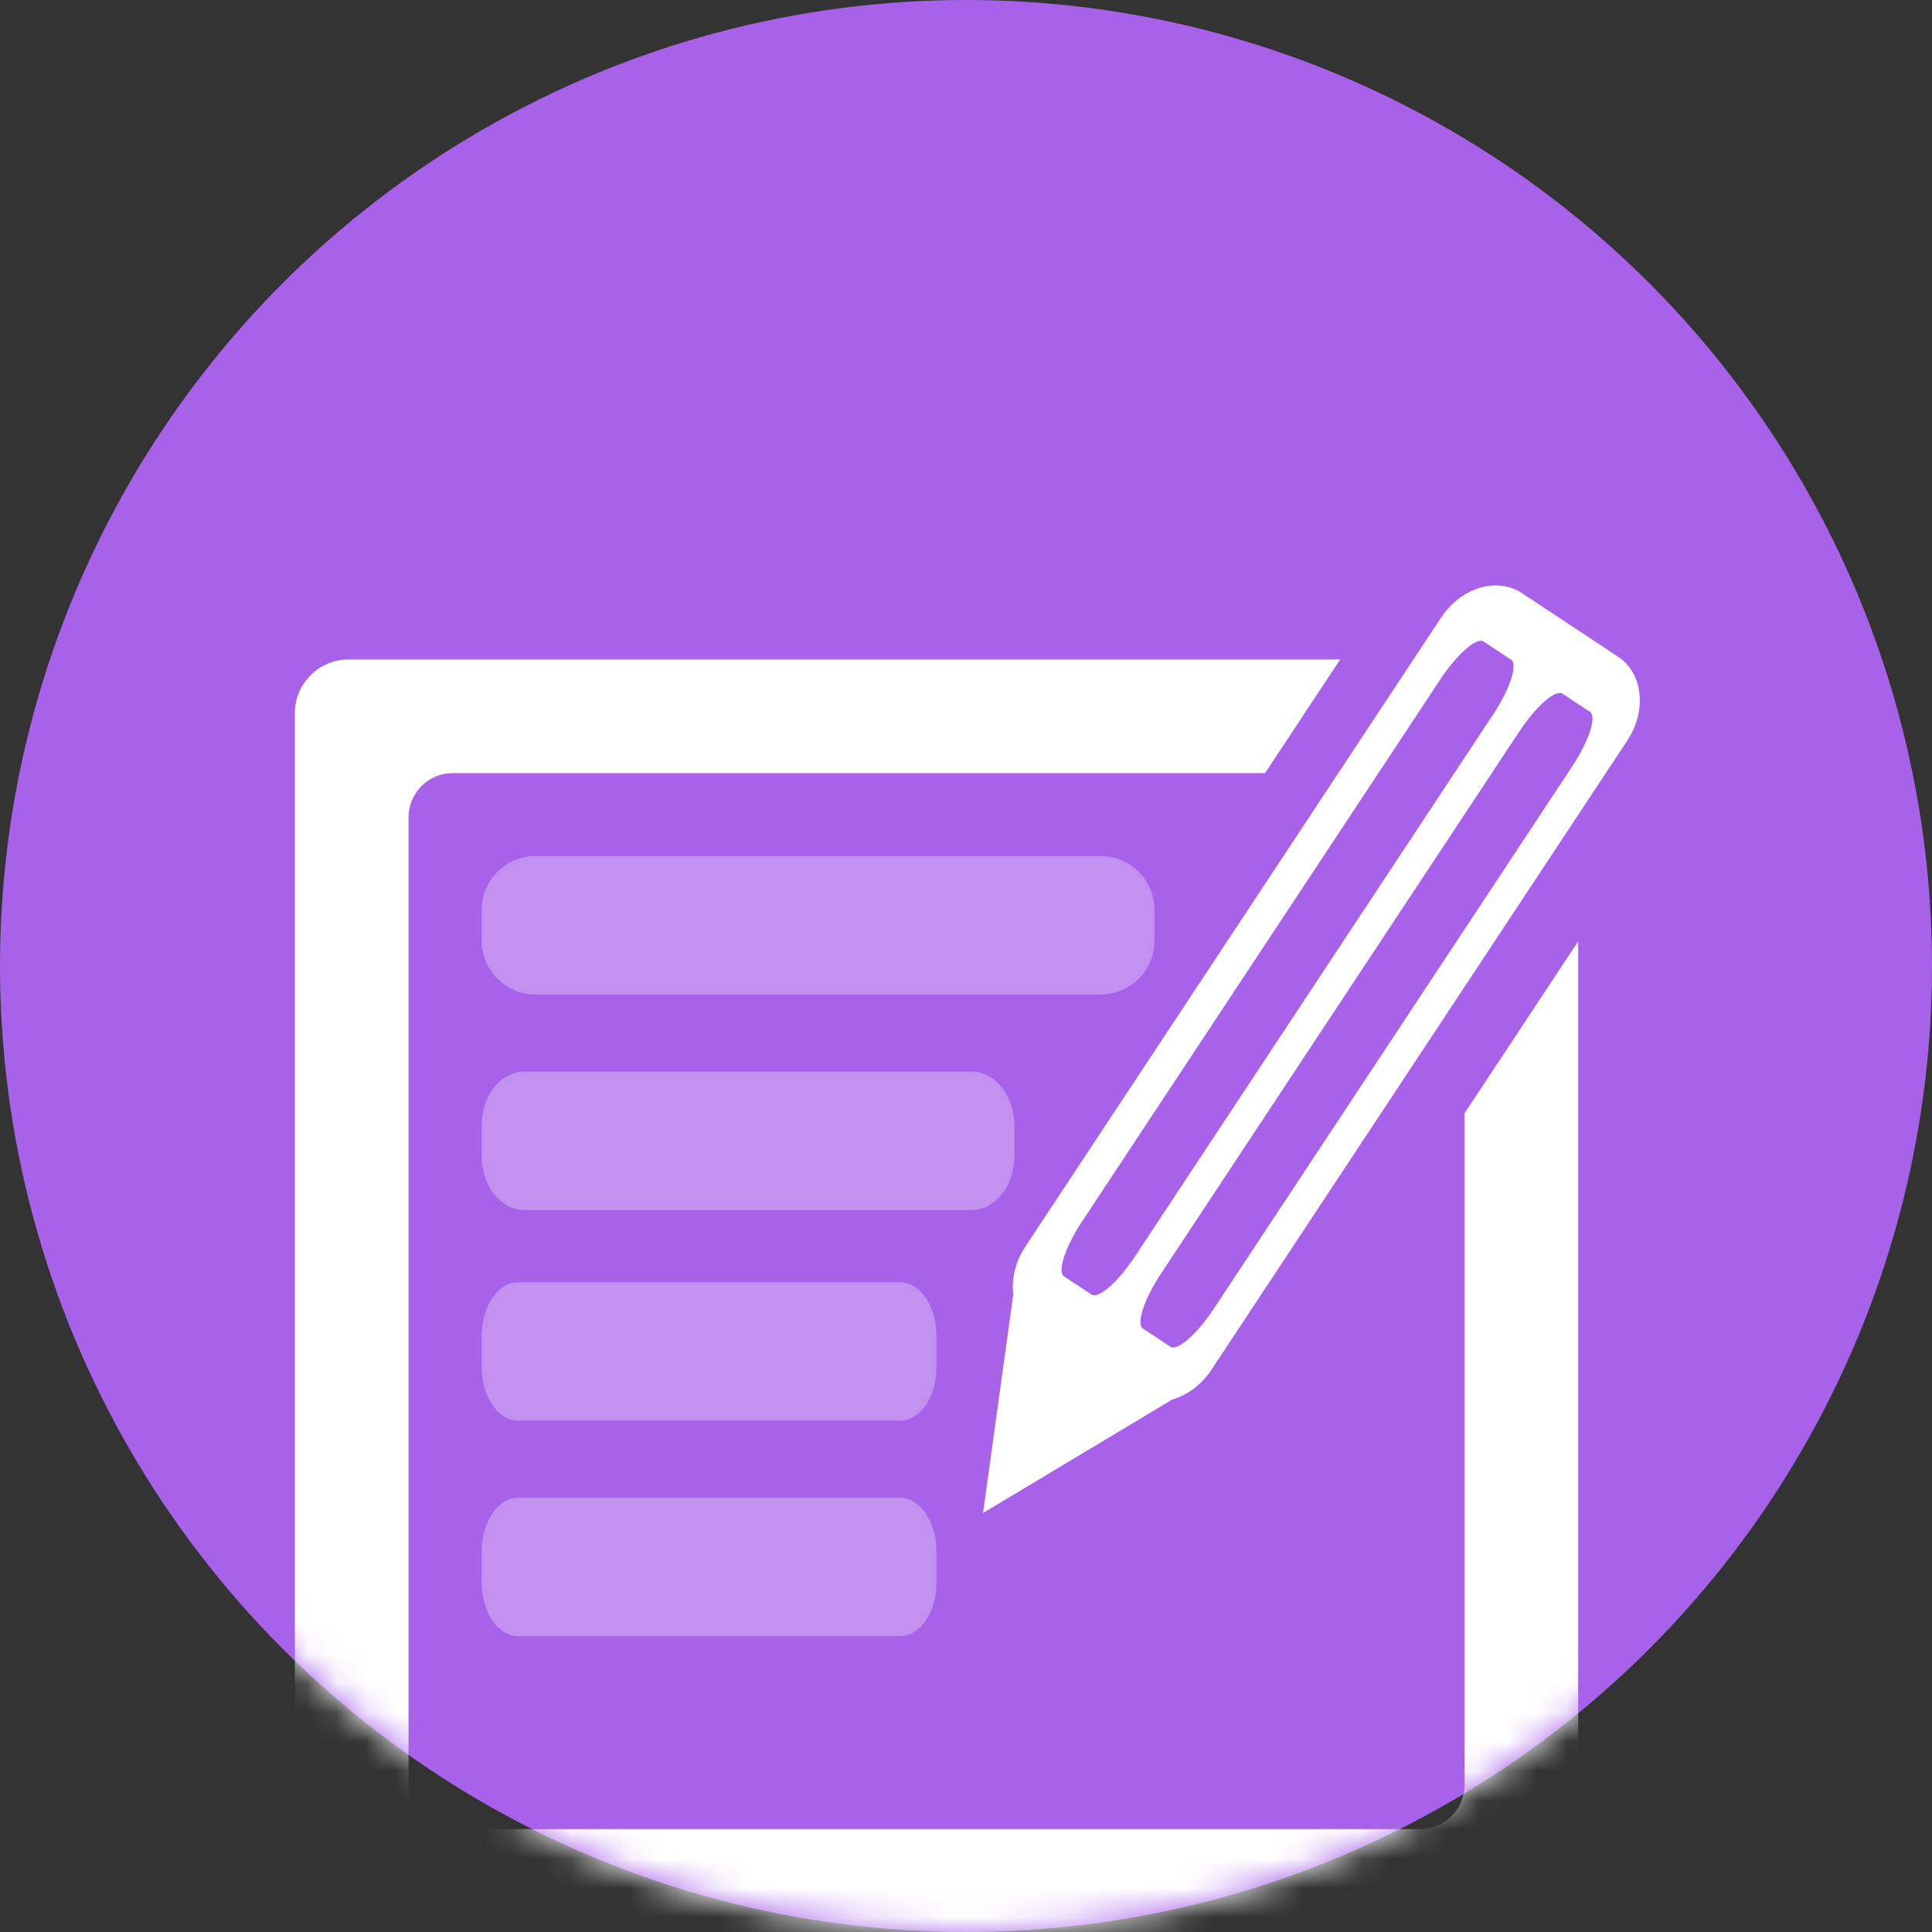 <svg width="66" height="66" viewBox="0 0 66 66" fill="none" xmlns="http://www.w3.org/2000/svg">
<rect x="0" y="0" width="66" height="66" fill="#333333" stroke="none"/>
<circle cx="33" cy="33" r="33" fill="#A862EA"/>
<mask id="mask0" mask-type="alpha" maskUnits="userSpaceOnUse" x="0" y="0" width="66" height="66">
<circle cx="33" cy="33" r="33" fill="#1D7DEA"/>
</mask>
<g mask="url(#mask0)">
<path d="M55.279 22.436L51.986 20.26C51.14 19.7 49.907 20.074 49.232 21.095L35.024 42.592C34.682 43.111 34.552 43.695 34.615 44.219L34.143 47.632L33.583 51.686L37.093 49.581L40.047 47.809C40.554 47.663 41.041 47.313 41.384 46.795L55.592 25.297C56.266 24.276 56.126 22.995 55.279 22.436ZM38.773 42.921C38.192 43.8 37.527 44.383 37.286 44.223L36.35 43.605C36.11 43.446 36.385 42.605 36.966 41.726L49.196 23.22C49.777 22.34 50.443 21.758 50.684 21.917L51.62 22.536C51.86 22.695 51.585 23.536 51.004 24.414L38.773 42.921ZM41.47 44.703C40.889 45.582 40.223 46.165 39.983 46.006L39.046 45.387C38.805 45.228 39.081 44.387 39.662 43.508L51.893 25.002C52.473 24.123 53.139 23.54 53.38 23.699L54.316 24.318C54.556 24.476 54.281 25.318 53.7 26.196L41.47 44.703Z" fill="white"/>
<path d="M50.03 38.033V60.973C50.03 61.808 49.353 62.485 48.518 62.485H15.468C14.633 62.485 13.956 61.808 13.956 60.973V27.923C13.956 27.088 14.633 26.411 15.468 26.411H43.216L45.782 22.528H11.911C10.896 22.528 10.073 23.351 10.073 24.366V64.531C10.073 65.546 10.896 66.368 11.911 66.368H52.076C53.091 66.368 53.913 65.546 53.913 64.531V32.158L50.03 38.033Z" fill="white"/>
<path opacity="0.3" d="M39.438 32.136C39.438 33.15 38.615 33.973 37.6 33.973H18.292C17.277 33.973 16.454 33.15 16.454 32.136V31.084C16.454 30.069 17.277 29.246 18.292 29.246H37.6C38.615 29.246 39.438 30.069 39.438 31.084V32.136Z" fill="white"/>
<path opacity="0.3" d="M34.652 39.498C34.652 40.513 34.001 41.336 33.197 41.336H17.909C17.105 41.336 16.454 40.513 16.454 39.498V38.447C16.454 37.432 17.105 36.609 17.909 36.609H33.197C34.001 36.609 34.652 37.432 34.652 38.447V39.498Z" fill="white"/>
<path opacity="0.3" d="M31.993 46.693C31.993 47.708 31.437 48.531 30.751 48.531H17.697C17.01 48.531 16.454 47.708 16.454 46.693V45.642C16.454 44.627 17.011 43.804 17.697 43.804H30.751C31.437 43.804 31.993 44.627 31.993 45.642V46.693H31.993Z" fill="white"/>
<path opacity="0.3" d="M31.993 54.056C31.993 55.071 31.437 55.894 30.751 55.894H17.697C17.01 55.894 16.454 55.071 16.454 54.056V53.005C16.454 51.99 17.011 51.167 17.697 51.167H30.751C31.437 51.167 31.993 51.99 31.993 53.005V54.056Z" fill="white"/>
</g>
</svg>
